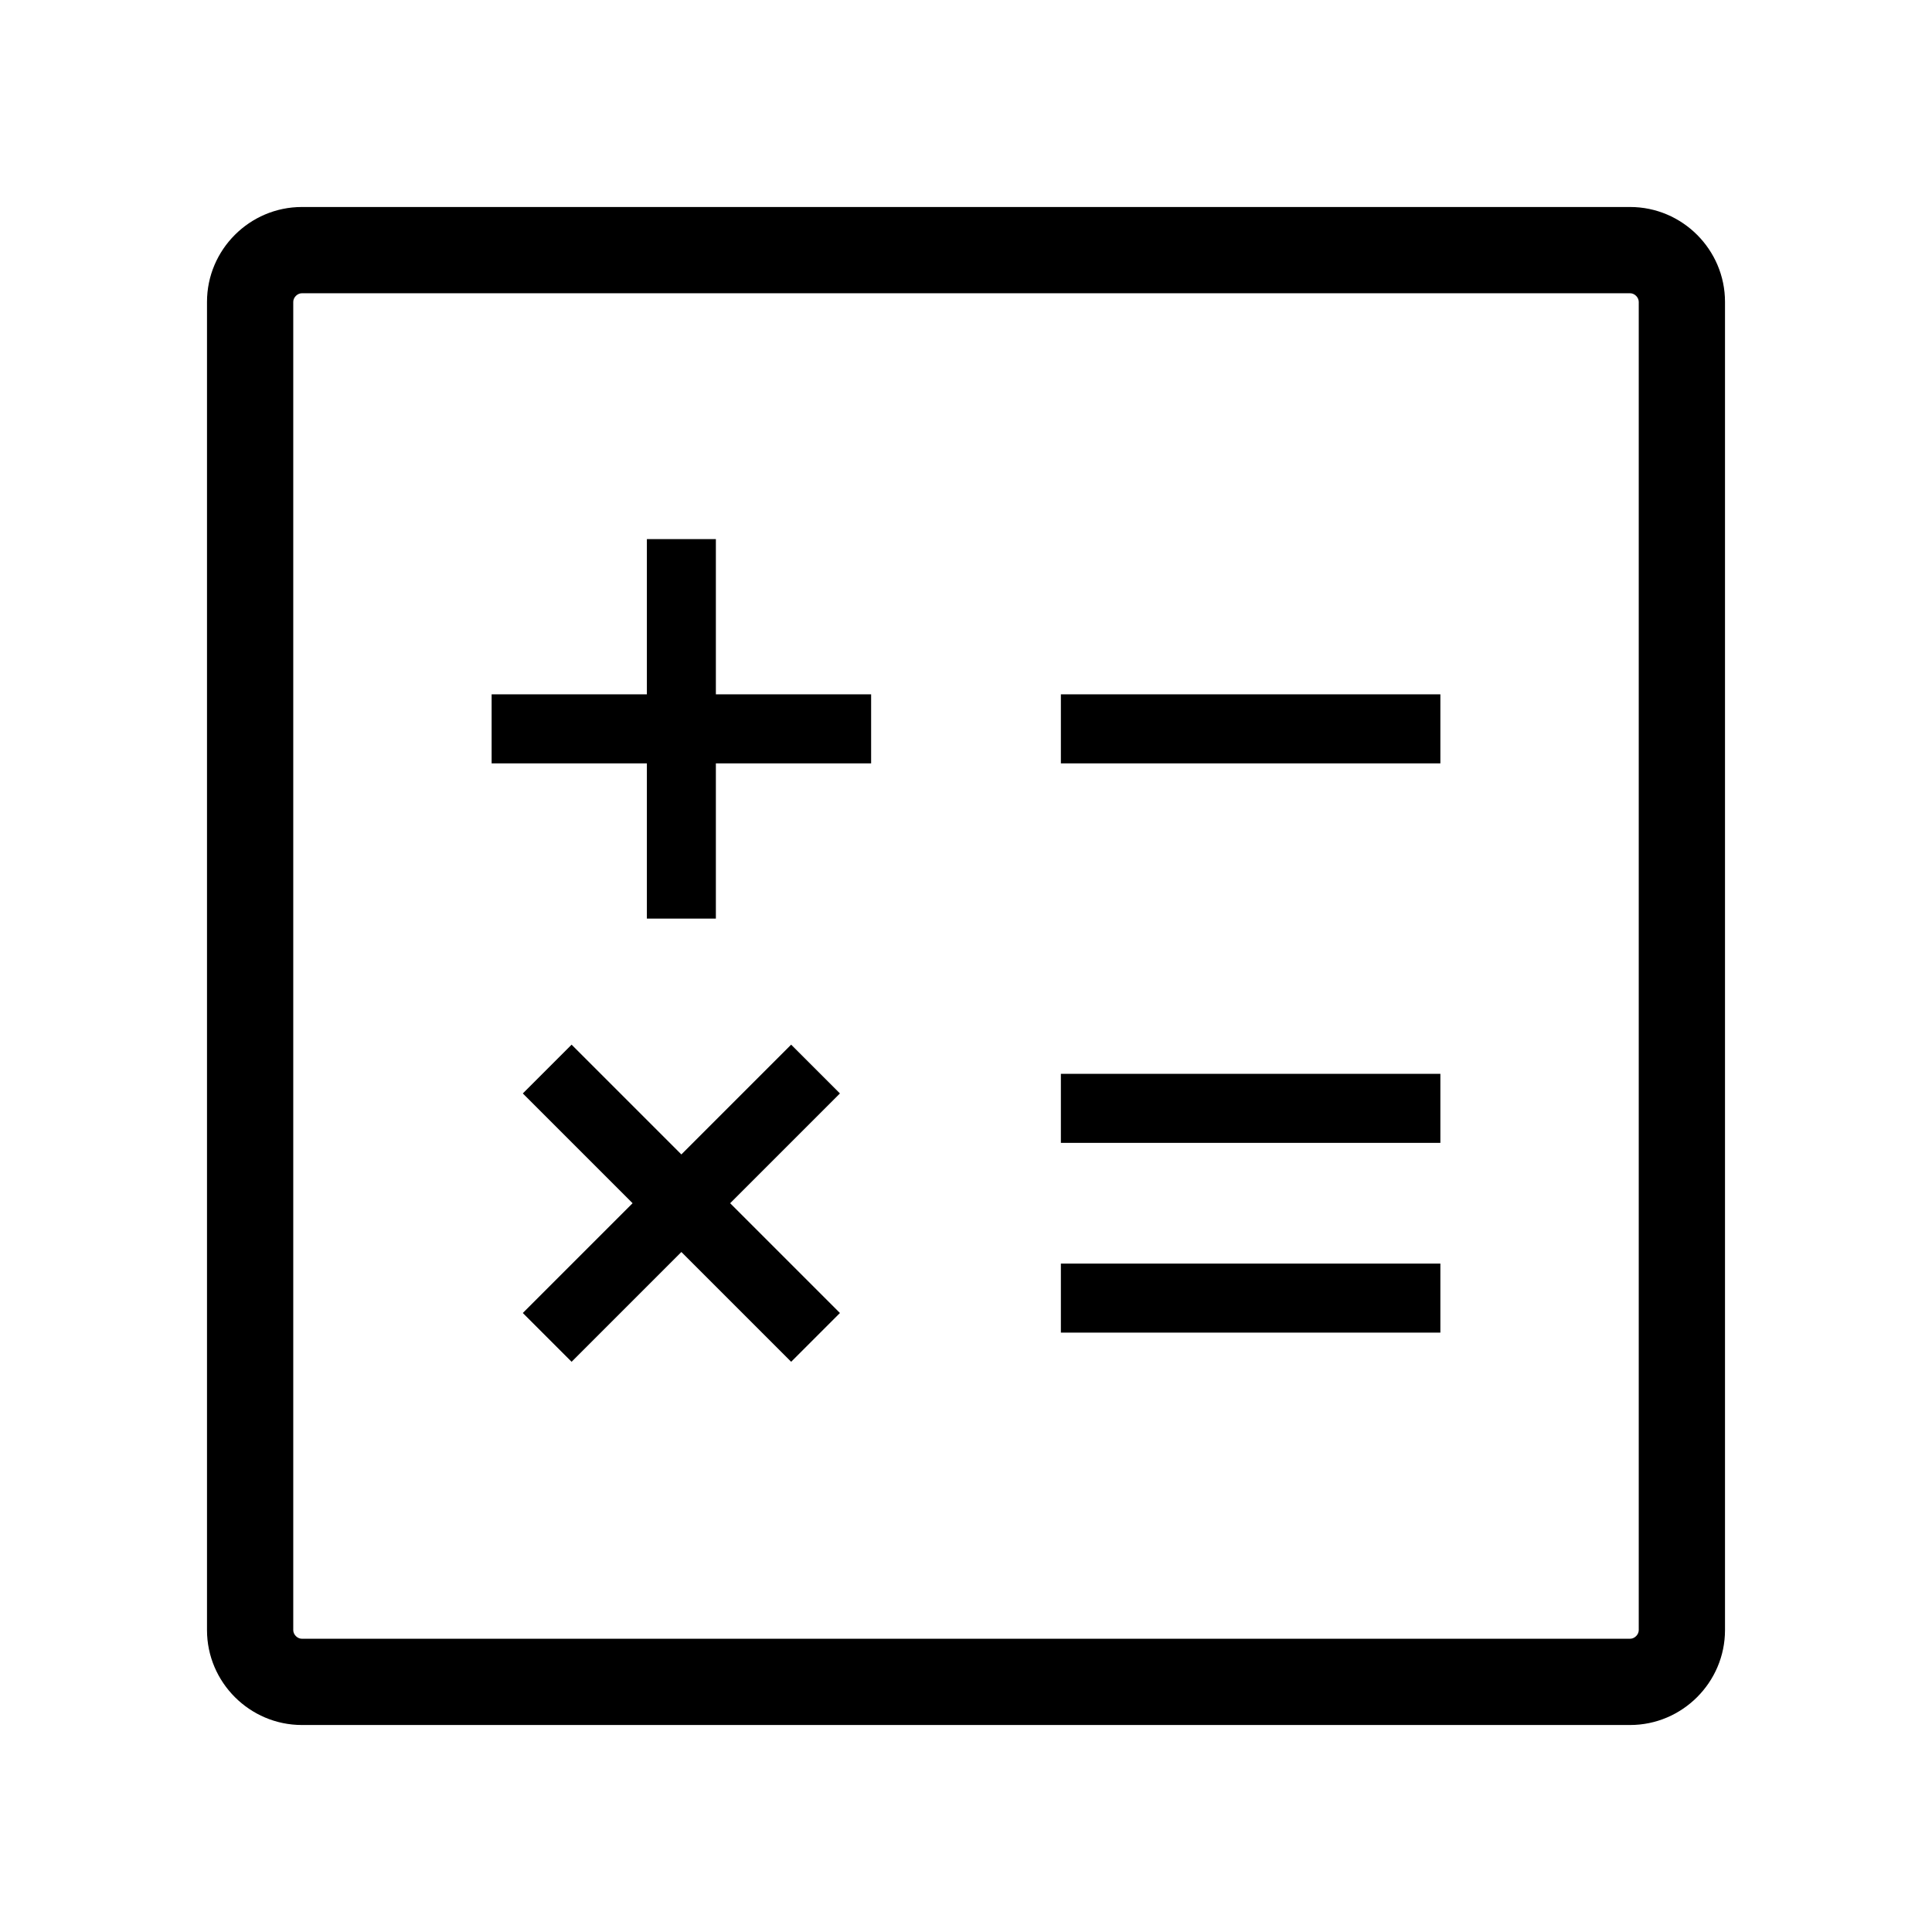 <!-- Generated by IcoMoon.io -->
<svg version="1.1" xmlns="http://www.w3.org/2000/svg" width="28" height="28" viewBox="0 0 28 28">
<title>calculator3</title>
<path d="M23.75 23.625v-19.25c0-0.065-0.060-0.125-0.125-0.125h-19.25c-0.065 0-0.125 0.060-0.125 0.125v19.25c0 0.065 0.060 0.125 0.125 0.125h19.25c0.065 0 0.125-0.060 0.125-0.125zM23.625 3c0.756 0 1.375 0.618 1.375 1.375v19.25c0 0.756-0.619 1.375-1.375 1.375h-19.25c-0.756 0-1.375-0.619-1.375-1.375v-19.25c0-0.757 0.619-1.375 1.375-1.375h19.25zM15.375 11.063v-1h5.5v1h-5.5zM10.375 7.813v2.25h2.25v1h-2.25v2.25h-1v-2.25h-2.25v-1h2.25v-2.25h1zM11.466 15.14l0.707 0.707-1.591 1.591 1.591 1.591-0.707 0.707-1.591-1.591-1.591 1.591-0.707-0.707 1.591-1.591-1.591-1.591 0.707-0.707 1.591 1.591 1.591-1.591zM15.375 16.563v-1h5.5v1h-5.5zM15.375 19.313v-1h5.5v1h-5.5z"></path>
</svg>
